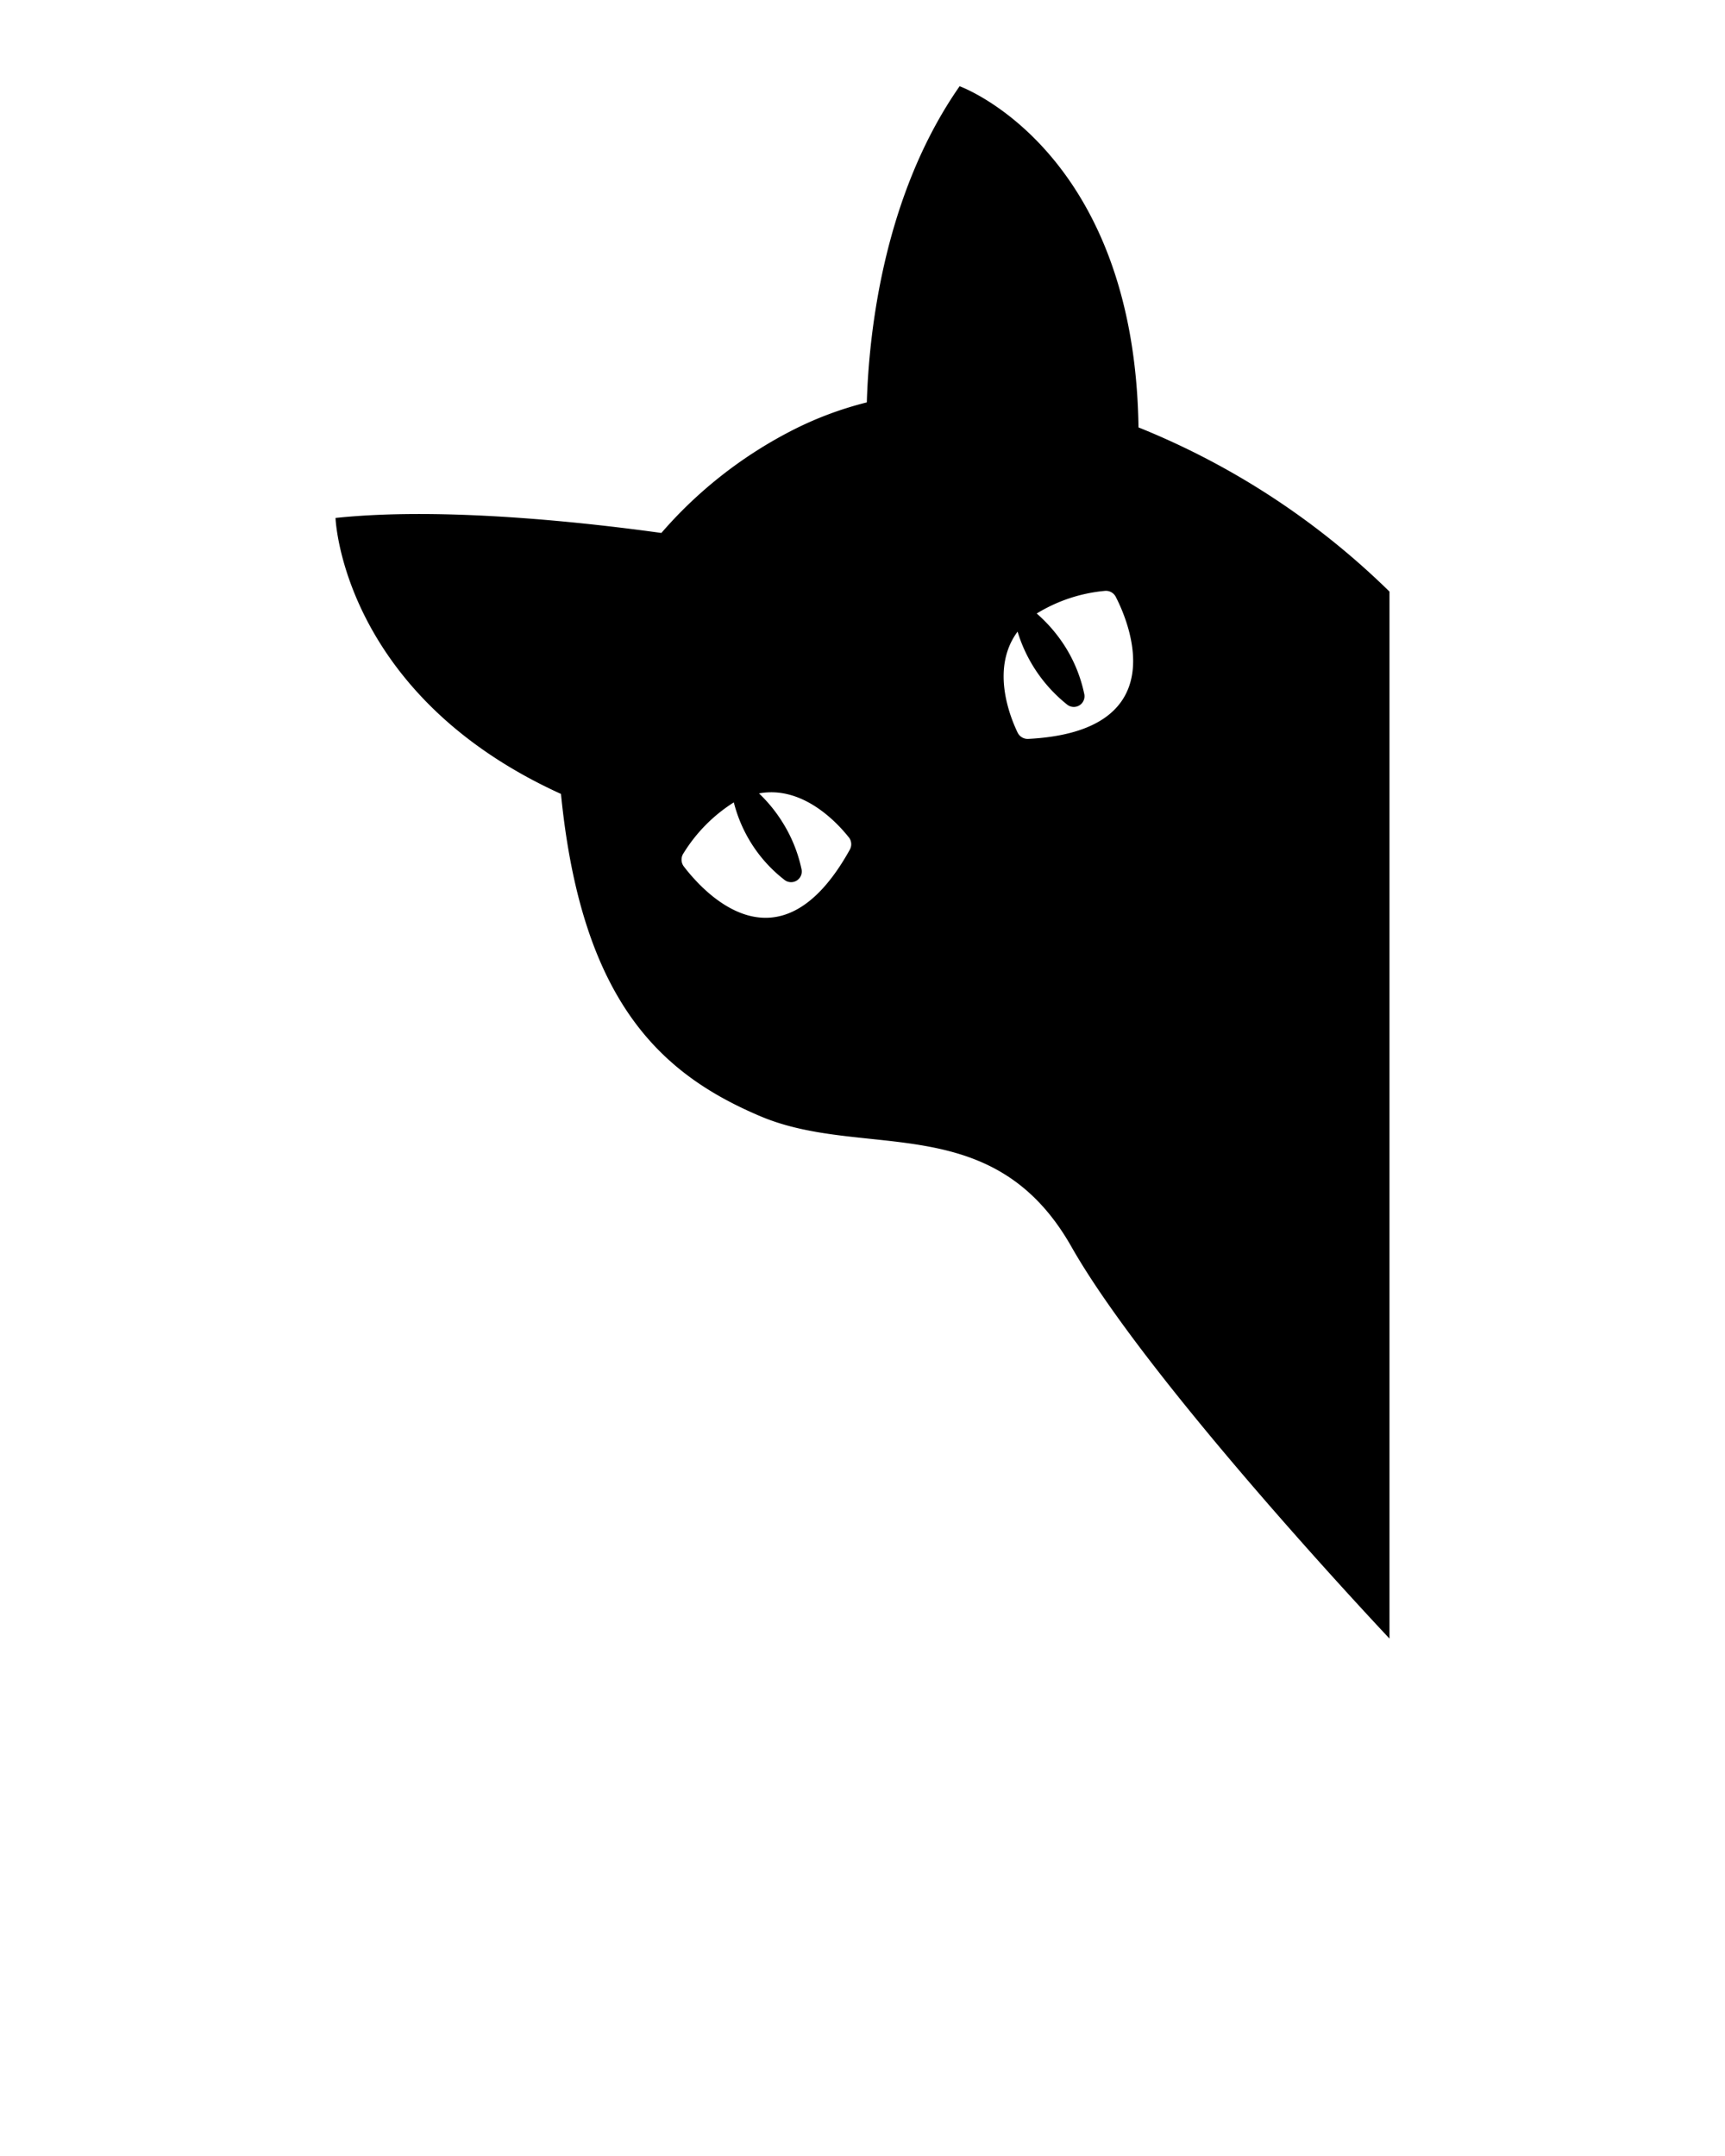 <svg xmlns="http://www.w3.org/2000/svg" data-name="Layer 2" viewBox="0 0 100 125" x="0px" y="0px"><title>Artboard 2</title><path d="M66,24.78C65.77,8.64,55.63,5,55.63,5c-4.42,6.33-5.26,14.33-5.38,18.33A20.28,20.28,0,0,0,45.83,25a25.23,25.23,0,0,0-7.49,5.9c-4.18-.58-12.57-1.54-18.89-.87,0,0,.36,10.22,13.07,16,1.2,12.14,5.87,16.28,11.59,18.7,6,2.52,13.45-.47,18,7.55S80.55,95,80.55,95V34.3A44.5,44.5,0,0,0,66,24.78ZM49.26,49.27c-4.1,7.37-8.51,2.42-9.63.95a.66.66,0,0,1,0-.76,9.18,9.18,0,0,1,2.91-2.94,8.27,8.27,0,0,0,1,2.35A8.17,8.17,0,0,0,45.46,51a.62.62,0,0,0,1-.63,8.37,8.37,0,0,0-1.1-2.7A8.48,8.48,0,0,0,44,46c2.55-.47,4.56,1.72,5.24,2.59A.65.65,0,0,1,49.26,49.27ZM59.6,42.84a.65.65,0,0,1-.61-.37c-.48-1-1.55-3.76,0-5.85a8.6,8.6,0,0,0,2.86,4.22.62.62,0,0,0,1-.63,8.34,8.34,0,0,0-1.09-2.7,8.79,8.79,0,0,0-1.66-1.94,9.14,9.14,0,0,1,3.93-1.31.64.64,0,0,1,.66.36C65.54,36.27,68,42.41,59.6,42.84Z"/></svg>
